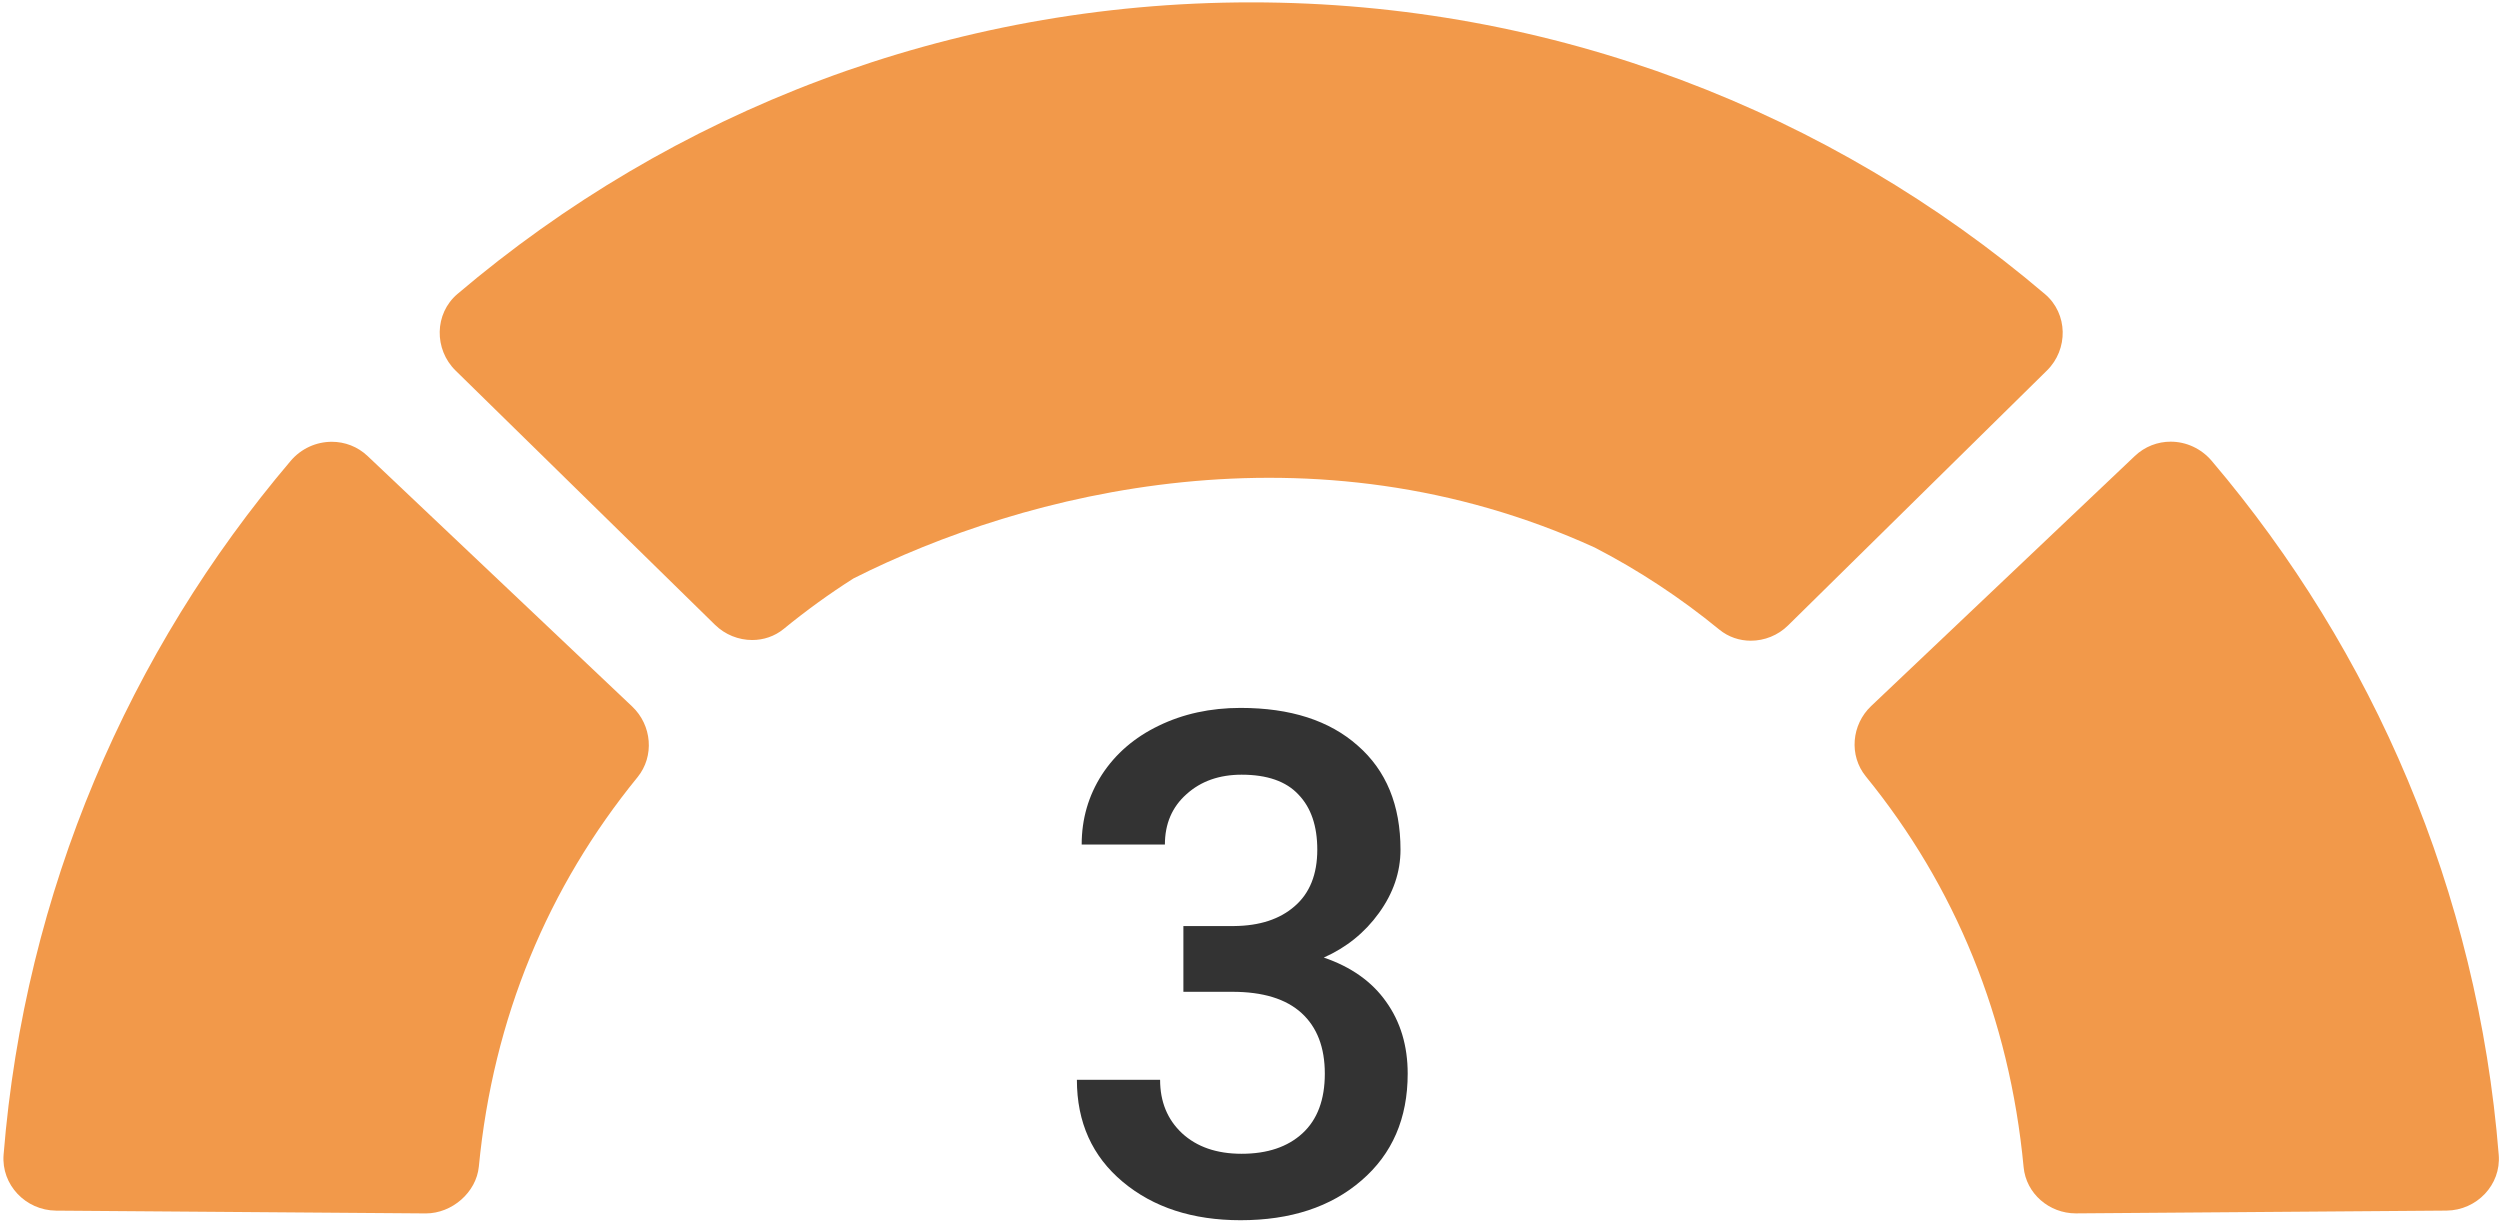 <svg width="565" height="276" viewBox="0 0 565 276" fill="none" xmlns="http://www.w3.org/2000/svg">
<path fill-rule="evenodd" clip-rule="evenodd" d="M65.662 104.193C68.09 101.324 71.526 99.844 74.987 99.844C77.892 99.844 80.81 100.901 83.111 103.094L142.881 159.679C147.332 163.907 147.954 170.902 144.065 175.667C123.886 200.42 111.456 230.017 108.218 263.649C107.644 269.502 102.136 274.232 96.253 274.232H96.169L12.638 273.603C5.807 273.537 0.269 267.769 0.812 260.961C5.602 201.404 29.181 147.17 65.662 104.193Z" fill="#F2994A"/>
<path fill-rule="evenodd" clip-rule="evenodd" d="M282.763 0.535C351.194 0.535 413.809 25.355 462.158 66.464C467.382 70.892 467.485 78.944 462.599 83.746L404.121 141.328C401.82 143.611 398.745 144.801 395.684 144.801C393.153 144.801 390.64 143.986 388.557 142.282C379.793 135.106 370.399 128.909 360.432 123.753C296.511 94.622 231.635 111.176 192.877 130.731C187.43 134.194 182.179 137.995 177.133 142.125C175.049 143.834 172.524 144.644 170 144.644C166.944 144.644 163.875 143.46 161.562 141.177L102.958 83.746C98.066 78.95 98.15 70.88 103.381 66.44C151.735 25.355 214.344 0.535 282.763 0.535Z" fill="#F2994A"/>
<path fill-rule="evenodd" clip-rule="evenodd" d="M482.451 103.075C484.746 100.888 487.663 99.818 490.568 99.818C494.005 99.818 497.434 101.311 499.863 104.174C536.349 147.162 559.935 201.422 564.713 261.002C565.268 267.786 559.729 273.53 552.922 273.596L469.223 274.224H469.133C463.129 274.224 457.898 269.761 457.336 263.763C454.147 230.04 441.887 200.299 421.684 175.479C417.824 170.738 418.446 163.779 422.879 159.569L482.451 103.075Z" fill="#F2994A"/>
<path d="M267.446 209.287H278.9C284.679 209.236 289.245 207.74 292.599 204.799C296.004 201.858 297.707 197.601 297.707 192.029C297.707 186.663 296.288 182.51 293.45 179.569C290.664 176.576 286.381 175.08 280.603 175.08C275.546 175.08 271.393 176.55 268.143 179.491C264.892 182.381 263.267 186.173 263.267 190.868H244.46C244.46 185.089 245.983 179.827 249.027 175.08C252.122 170.333 256.405 166.644 261.874 164.013C267.394 161.33 273.56 159.988 280.371 159.988C291.618 159.988 300.441 162.826 306.839 168.501C313.288 174.125 316.513 181.968 316.513 192.029C316.513 197.085 314.888 201.858 311.637 206.346C308.438 210.784 304.285 214.137 299.177 216.407C305.368 218.523 310.064 221.851 313.262 226.391C316.513 230.931 318.138 236.349 318.138 242.644C318.138 252.756 314.656 260.805 307.69 266.79C300.776 272.775 291.67 275.768 280.371 275.768C269.536 275.768 260.661 272.878 253.748 267.1C246.834 261.321 243.377 253.633 243.377 244.037H262.183C262.183 248.99 263.834 253.014 267.136 256.11C270.49 259.206 274.979 260.753 280.603 260.753C286.433 260.753 291.025 259.206 294.379 256.11C297.732 253.014 299.409 248.525 299.409 242.644C299.409 236.71 297.655 232.144 294.146 228.945C290.638 225.746 285.427 224.147 278.513 224.147H267.446V209.287Z" fill="#333333"/>
</svg>
